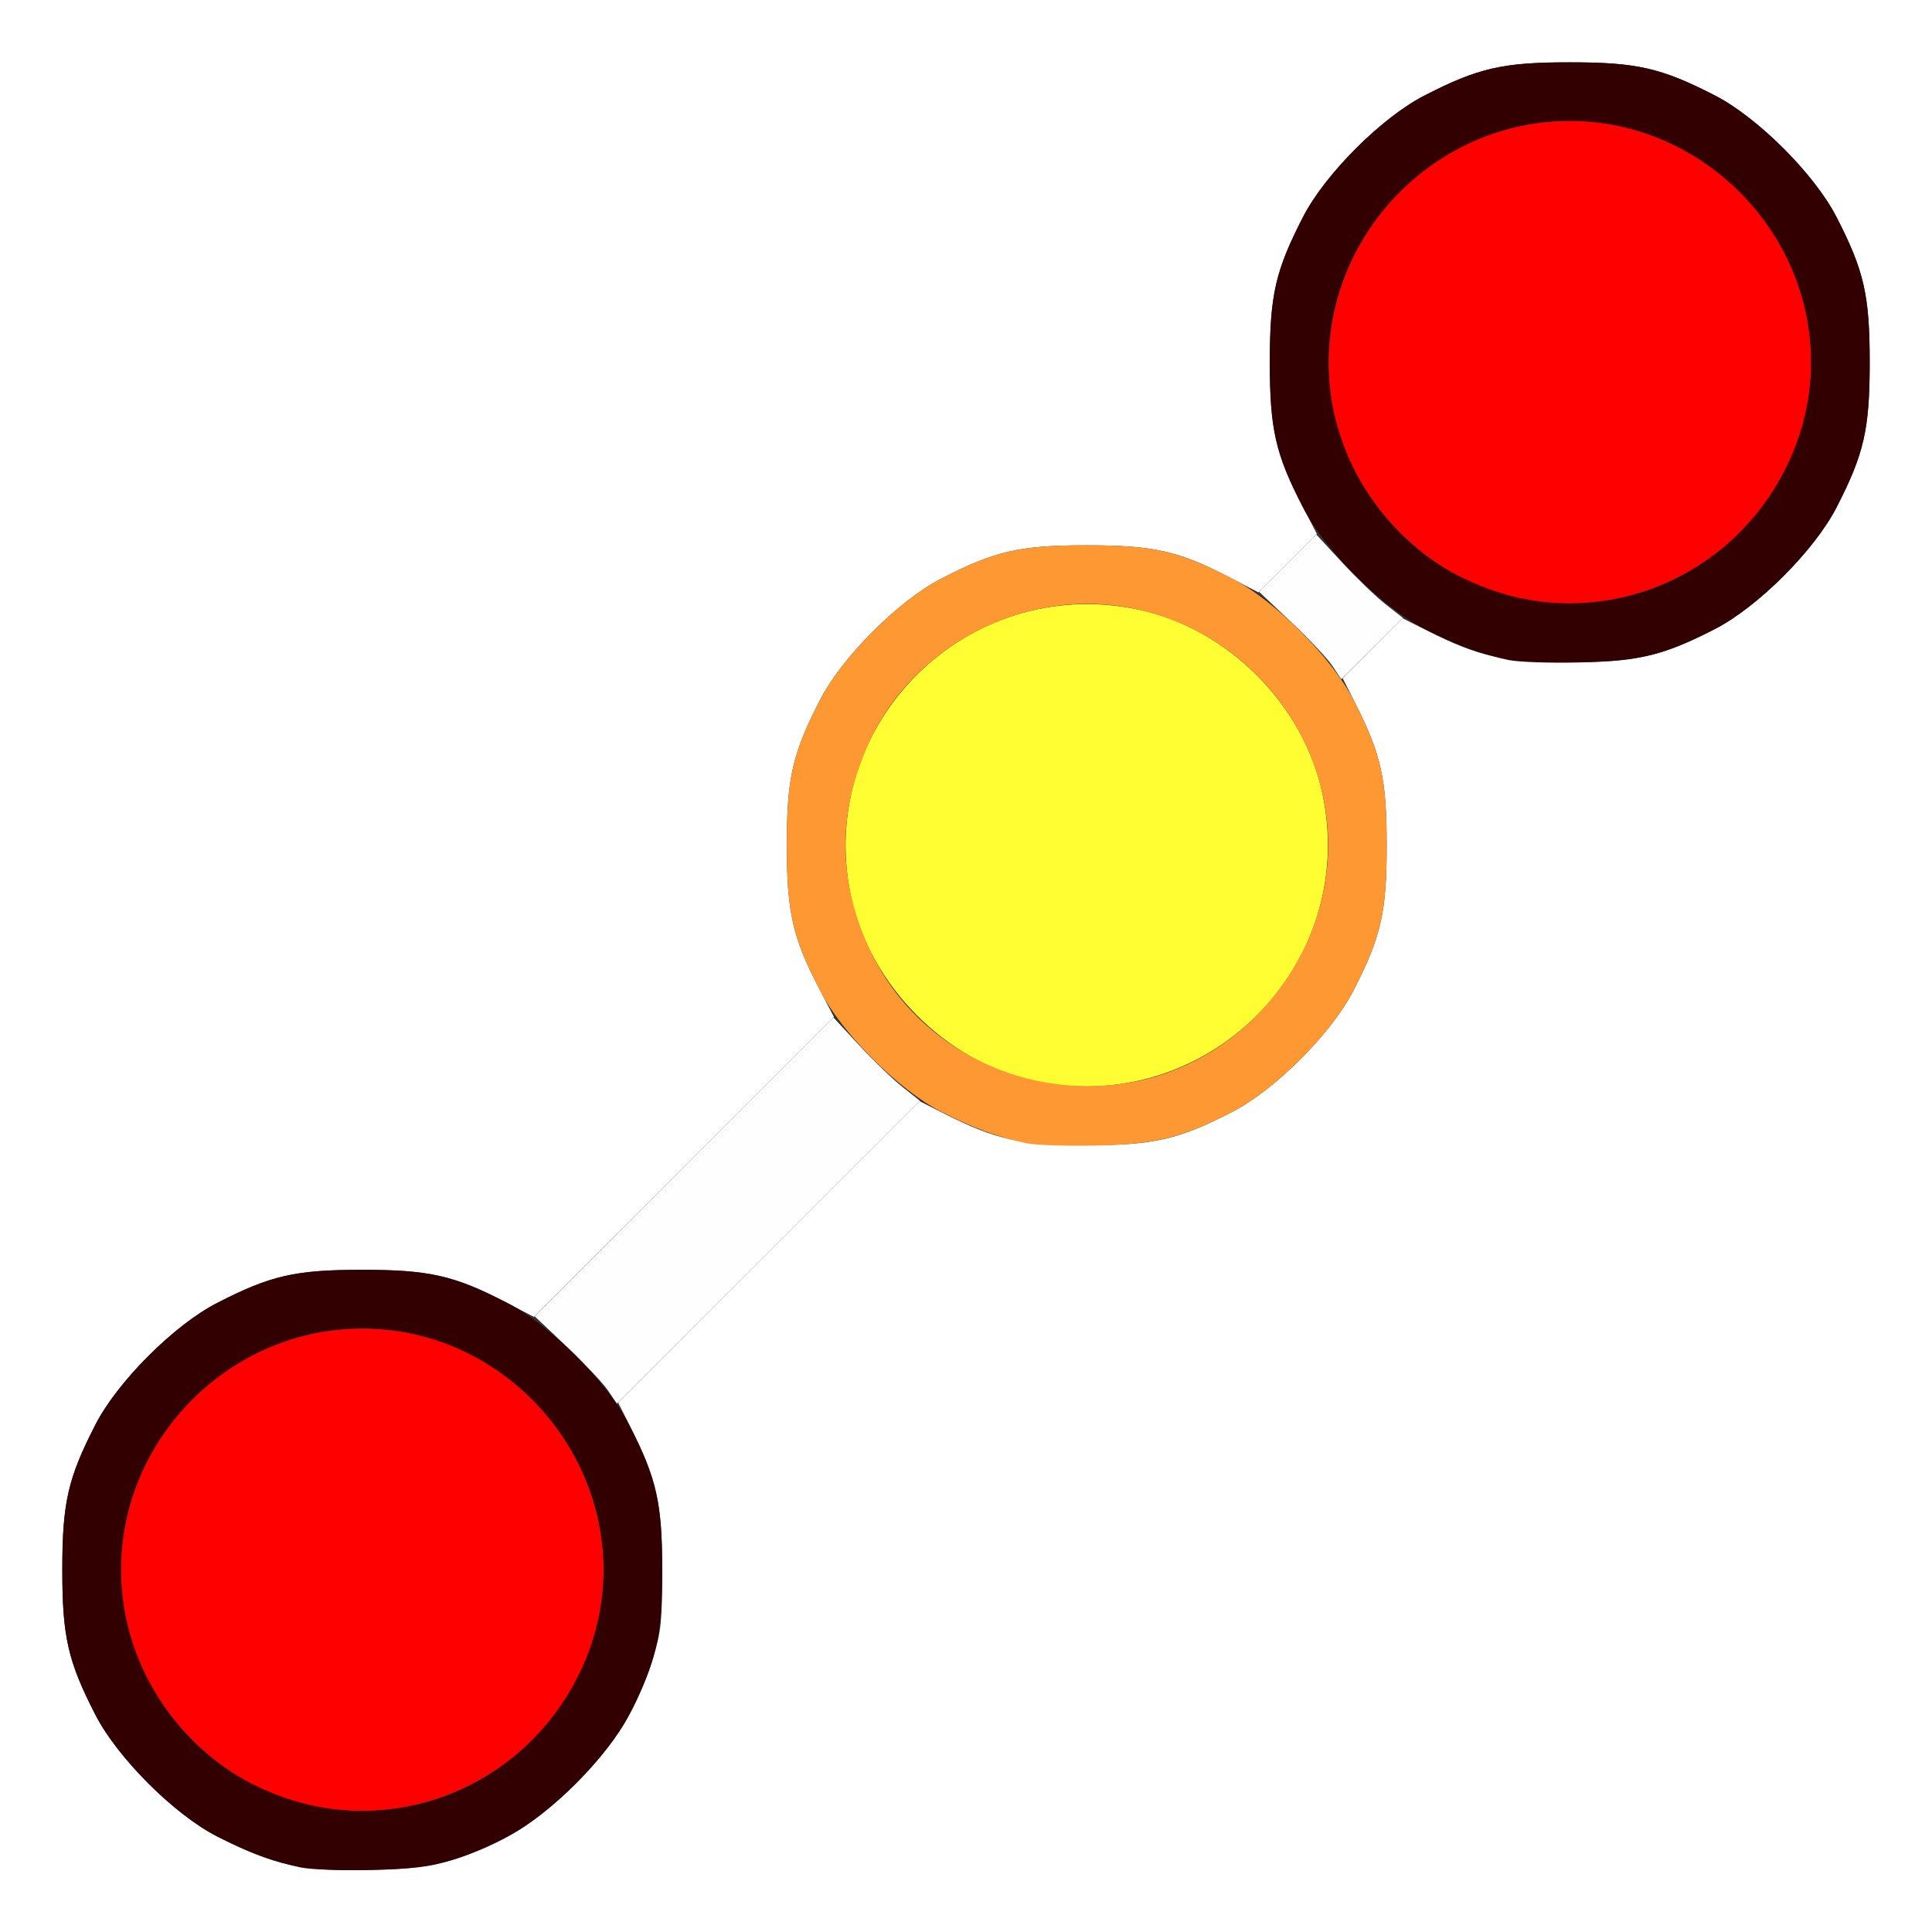 <?xml version="1.0" encoding="UTF-8" standalone="no"?>
<!-- Created with Inkscape (http://www.inkscape.org/) -->

<svg
   xmlns:dc="http://purl.org/dc/elements/1.1/"
   xmlns:cc="http://creativecommons.org/ns#"
   xmlns:rdf="http://www.w3.org/1999/02/22-rdf-syntax-ns#"
   xmlns:svg="http://www.w3.org/2000/svg"
   xmlns="http://www.w3.org/2000/svg"
   xmlns:sodipodi="http://sodipodi.sourceforge.net/DTD/sodipodi-0.dtd"
   xmlns:inkscape="http://www.inkscape.org/namespaces/inkscape"
   version="1.1"
   id="svg2"
   width="16"
   height="16"
   viewBox="0 0 16 16"
   sodipodi:docname="INTERPOLATE.svg"
   inkscape:version="0.92.4 (5da689c313, 2019-01-14)">
  <rect x="0" y="0" width="16" height="16" fill="#333333" stroke="none"/>
  <defs
     id="defs6" />
  <sodipodi:namedview
     pagecolor="#ffffff"
     bordercolor="#666666"
     borderopacity="1"
     objecttolerance="10"
     gridtolerance="10"
     guidetolerance="10"
     inkscape:pageopacity="0"
     inkscape:pageshadow="2"
     inkscape:window-width="1294"
     inkscape:window-height="1036"
     id="namedview4"
     showgrid="false"
     inkscape:zoom="14.75"
     inkscape:cx="8"
     inkscape:cy="8"
     inkscape:window-x="0"
     inkscape:window-y="0"
     inkscape:window-maximized="0"
     inkscape:current-layer="svg2" />
  <g
     id="INTERPOLATE">
    <path
       style="fill:#ffffff;stroke-width:0.031"
       d="M 0,8 V 0 h 8 8 v 8 8 H 8 0 Z m 3.734,7.407 C 4.164,15.271 4.426,15.108 4.767,14.767 5.112,14.422 5.273,14.16 5.411,13.719 5.475,13.515 5.484,13.42 5.484,13 c 0,-0.543 -0.045,-0.749 -0.256,-1.168 L 5.119,11.615 6.367,10.367 7.615,9.119 7.832,9.229 C 8.251,9.439 8.457,9.484 9,9.484 c 0.555,0 0.758,-0.046 1.203,-0.275 C 10.557,9.028 11.028,8.557 11.209,8.203 11.438,7.758 11.484,7.555 11.484,7 c 0,-0.543 -0.045,-0.749 -0.256,-1.167 l -0.109,-0.217 0.248,-0.248 0.248,-0.248 0.217,0.109 C 12.251,5.439 12.457,5.484 13,5.484 c 0.555,0 0.758,-0.046 1.203,-0.275 C 14.557,5.028 15.028,4.557 15.209,4.203 15.438,3.758 15.484,3.555 15.484,3 c 0,-0.555 -0.046,-0.758 -0.275,-1.203 C 15.028,1.443 14.557,0.972 14.203,0.791 13.758,0.562 13.555,0.516 13,0.516 c -0.555,0 -0.758,0.046 -1.203,0.275 C 11.443,0.972 10.972,1.443 10.791,1.797 10.562,2.242 10.516,2.445 10.516,3 c 0,0.553 0.048,0.764 0.268,1.187 L 10.906,4.422 10.664,4.664 10.422,4.906 10.187,4.784 C 9.764,4.563 9.553,4.516 9,4.516 8.445,4.516 8.242,4.562 7.797,4.791 7.443,4.972 6.972,5.443 6.791,5.797 6.562,6.242 6.516,6.445 6.516,7 c 0,0.553 0.048,0.764 0.268,1.187 L 6.906,8.422 5.664,9.664 4.422,10.906 4.187,10.784 C 3.764,10.563 3.553,10.516 3,10.516 c -0.555,0 -0.758,0.046 -1.203,0.275 C 1.443,10.972 0.972,11.443 0.791,11.797 0.562,12.242 0.516,12.445 0.516,13 c 0,0.555 0.046,0.758 0.275,1.203 0.182,0.355 0.653,0.825 1.006,1.005 0.475,0.242 0.702,0.292 1.281,0.278 0.345,-0.008 0.484,-0.025 0.656,-0.08 z"
       id="path829"
       inkscape:connector-curvature="0" />
    <path
       style="fill:#fefefe;stroke-width:0.031"
       d="M 5.034,11.514 C 4.993,11.453 4.839,11.291 4.693,11.152 L 4.428,10.901 5.665,9.663 6.902,8.426 7.115,8.656 c 0.117,0.126 0.278,0.282 0.358,0.345 l 0.145,0.115 L 6.364,10.37 5.109,11.624 Z M 11.034,5.514 C 10.993,5.453 10.84,5.291 10.693,5.152 l -0.266,-0.251 0.237,-0.237 0.237,-0.237 0.213,0.23 c 0.117,0.126 0.278,0.282 0.358,0.345 l 0.146,0.115 -0.255,0.254 -0.255,0.254 z"
       id="path827"
       inkscape:connector-curvature="0" />
    <path
       style="fill:#fefe32;stroke-width:0.031"
       d="M 8.562,8.951 C 7.832,8.795 7.201,8.157 7.047,7.422 6.75,6.002 8.002,4.75 9.422,5.047 10.165,5.202 10.798,5.835 10.953,6.578 11.251,8.003 9.988,9.258 8.562,8.951 Z"
       id="path825"
       inkscape:connector-curvature="0" />
    <path
       style="fill:#fe9832;stroke-width:0.031"
       d="M 8.502,9.468 C 8.268,9.419 8.057,9.341 7.797,9.208 7.444,9.028 6.973,8.558 6.791,8.203 6.562,7.758 6.516,7.555 6.516,7 6.516,6.445 6.562,6.242 6.791,5.797 6.972,5.443 7.443,4.972 7.797,4.791 8.242,4.562 8.445,4.516 9,4.516 c 0.555,0 0.758,0.046 1.203,0.275 0.354,0.182 0.825,0.653 1.006,1.006 0.229,0.445 0.275,0.648 0.275,1.203 0,0.555 -0.046,0.758 -0.275,1.203 C 11.028,8.557 10.557,9.028 10.203,9.209 9.784,9.424 9.578,9.475 9.078,9.487 8.838,9.492 8.578,9.484 8.502,9.468 Z M 9.422,8.953 C 10.321,8.765 10.999,7.926 10.999,7 10.999,5.909 10.091,5.001 9,5.001 c -0.741,0 -1.454,0.439 -1.777,1.094 -0.295,0.599 -0.295,1.211 0,1.81 0.393,0.797 1.309,1.234 2.199,1.048 z"
       id="path823"
       inkscape:connector-curvature="0" />
    <path
       style="fill:#fe0000;stroke-width:0.031"
       d="M 2.562,14.951 C 1.832,14.795 1.201,14.157 1.047,13.422 0.75,12.002 2.002,10.75 3.422,11.047 4.321,11.235 4.999,12.074 4.999,13 c 0,1.268 -1.188,2.22 -2.436,1.951 z m 10,-10 C 11.832,4.795 11.201,4.157 11.047,3.422 10.787,2.178 11.736,1.001 13,1.001 c 1.091,0 1.999,0.908 1.999,1.999 0,1.268 -1.188,2.22 -2.436,1.951 z"
       id="path821"
       inkscape:connector-curvature="0" />
    <path
       style="fill:#320000;stroke-width:0.031"
       d="M 2.502,15.468 C 2.268,15.419 2.057,15.341 1.797,15.208 1.444,15.028 0.973,14.558 0.791,14.203 0.562,13.758 0.516,13.555 0.516,13 c 0,-0.555 0.046,-0.758 0.275,-1.203 C 0.972,11.443 1.443,10.972 1.797,10.791 2.242,10.562 2.445,10.516 3,10.516 c 0.555,0 0.758,0.046 1.203,0.275 0.354,0.182 0.825,0.653 1.006,1.006 C 5.438,12.242 5.484,12.445 5.484,13 c 0,0.555 -0.046,0.758 -0.275,1.203 -0.182,0.354 -0.653,0.825 -1.006,1.006 -0.419,0.215 -0.625,0.266 -1.125,0.277 -0.241,0.006 -0.5,-0.003 -0.576,-0.019 z M 3.422,14.953 C 4.321,14.765 4.999,13.926 4.999,13 4.999,11.909 4.091,11.001 3,11.001 c -1.091,0 -1.999,0.908 -1.999,1.999 0,0.741 0.439,1.454 1.094,1.777 0.432,0.214 0.87,0.272 1.327,0.176 z M 12.502,5.468 C 12.268,5.419 12.057,5.341 11.797,5.208 11.444,5.028 10.973,4.558 10.791,4.203 10.562,3.758 10.516,3.555 10.516,3 c 0,-0.555 0.046,-0.758 0.275,-1.203 C 10.972,1.443 11.443,0.972 11.797,0.791 12.242,0.562 12.445,0.516 13,0.516 c 0.555,0 0.758,0.046 1.203,0.275 0.354,0.182 0.825,0.653 1.006,1.006 0.229,0.445 0.275,0.648 0.275,1.203 0,0.555 -0.046,0.758 -0.275,1.203 -0.182,0.354 -0.653,0.825 -1.006,1.006 -0.419,0.215 -0.625,0.266 -1.125,0.277 -0.241,0.006 -0.5,-0.003 -0.576,-0.019 z M 13.422,4.953 C 14.321,4.765 14.999,3.926 14.999,3 14.999,1.909 14.091,1.001 13,1.001 c -1.091,0 -1.999,0.908 -1.999,1.999 0,0.741 0.439,1.454 1.094,1.777 0.432,0.214 0.87,0.272 1.327,0.176 z"
       id="path819"
       inkscape:connector-curvature="0" />
  </g>
</svg>
